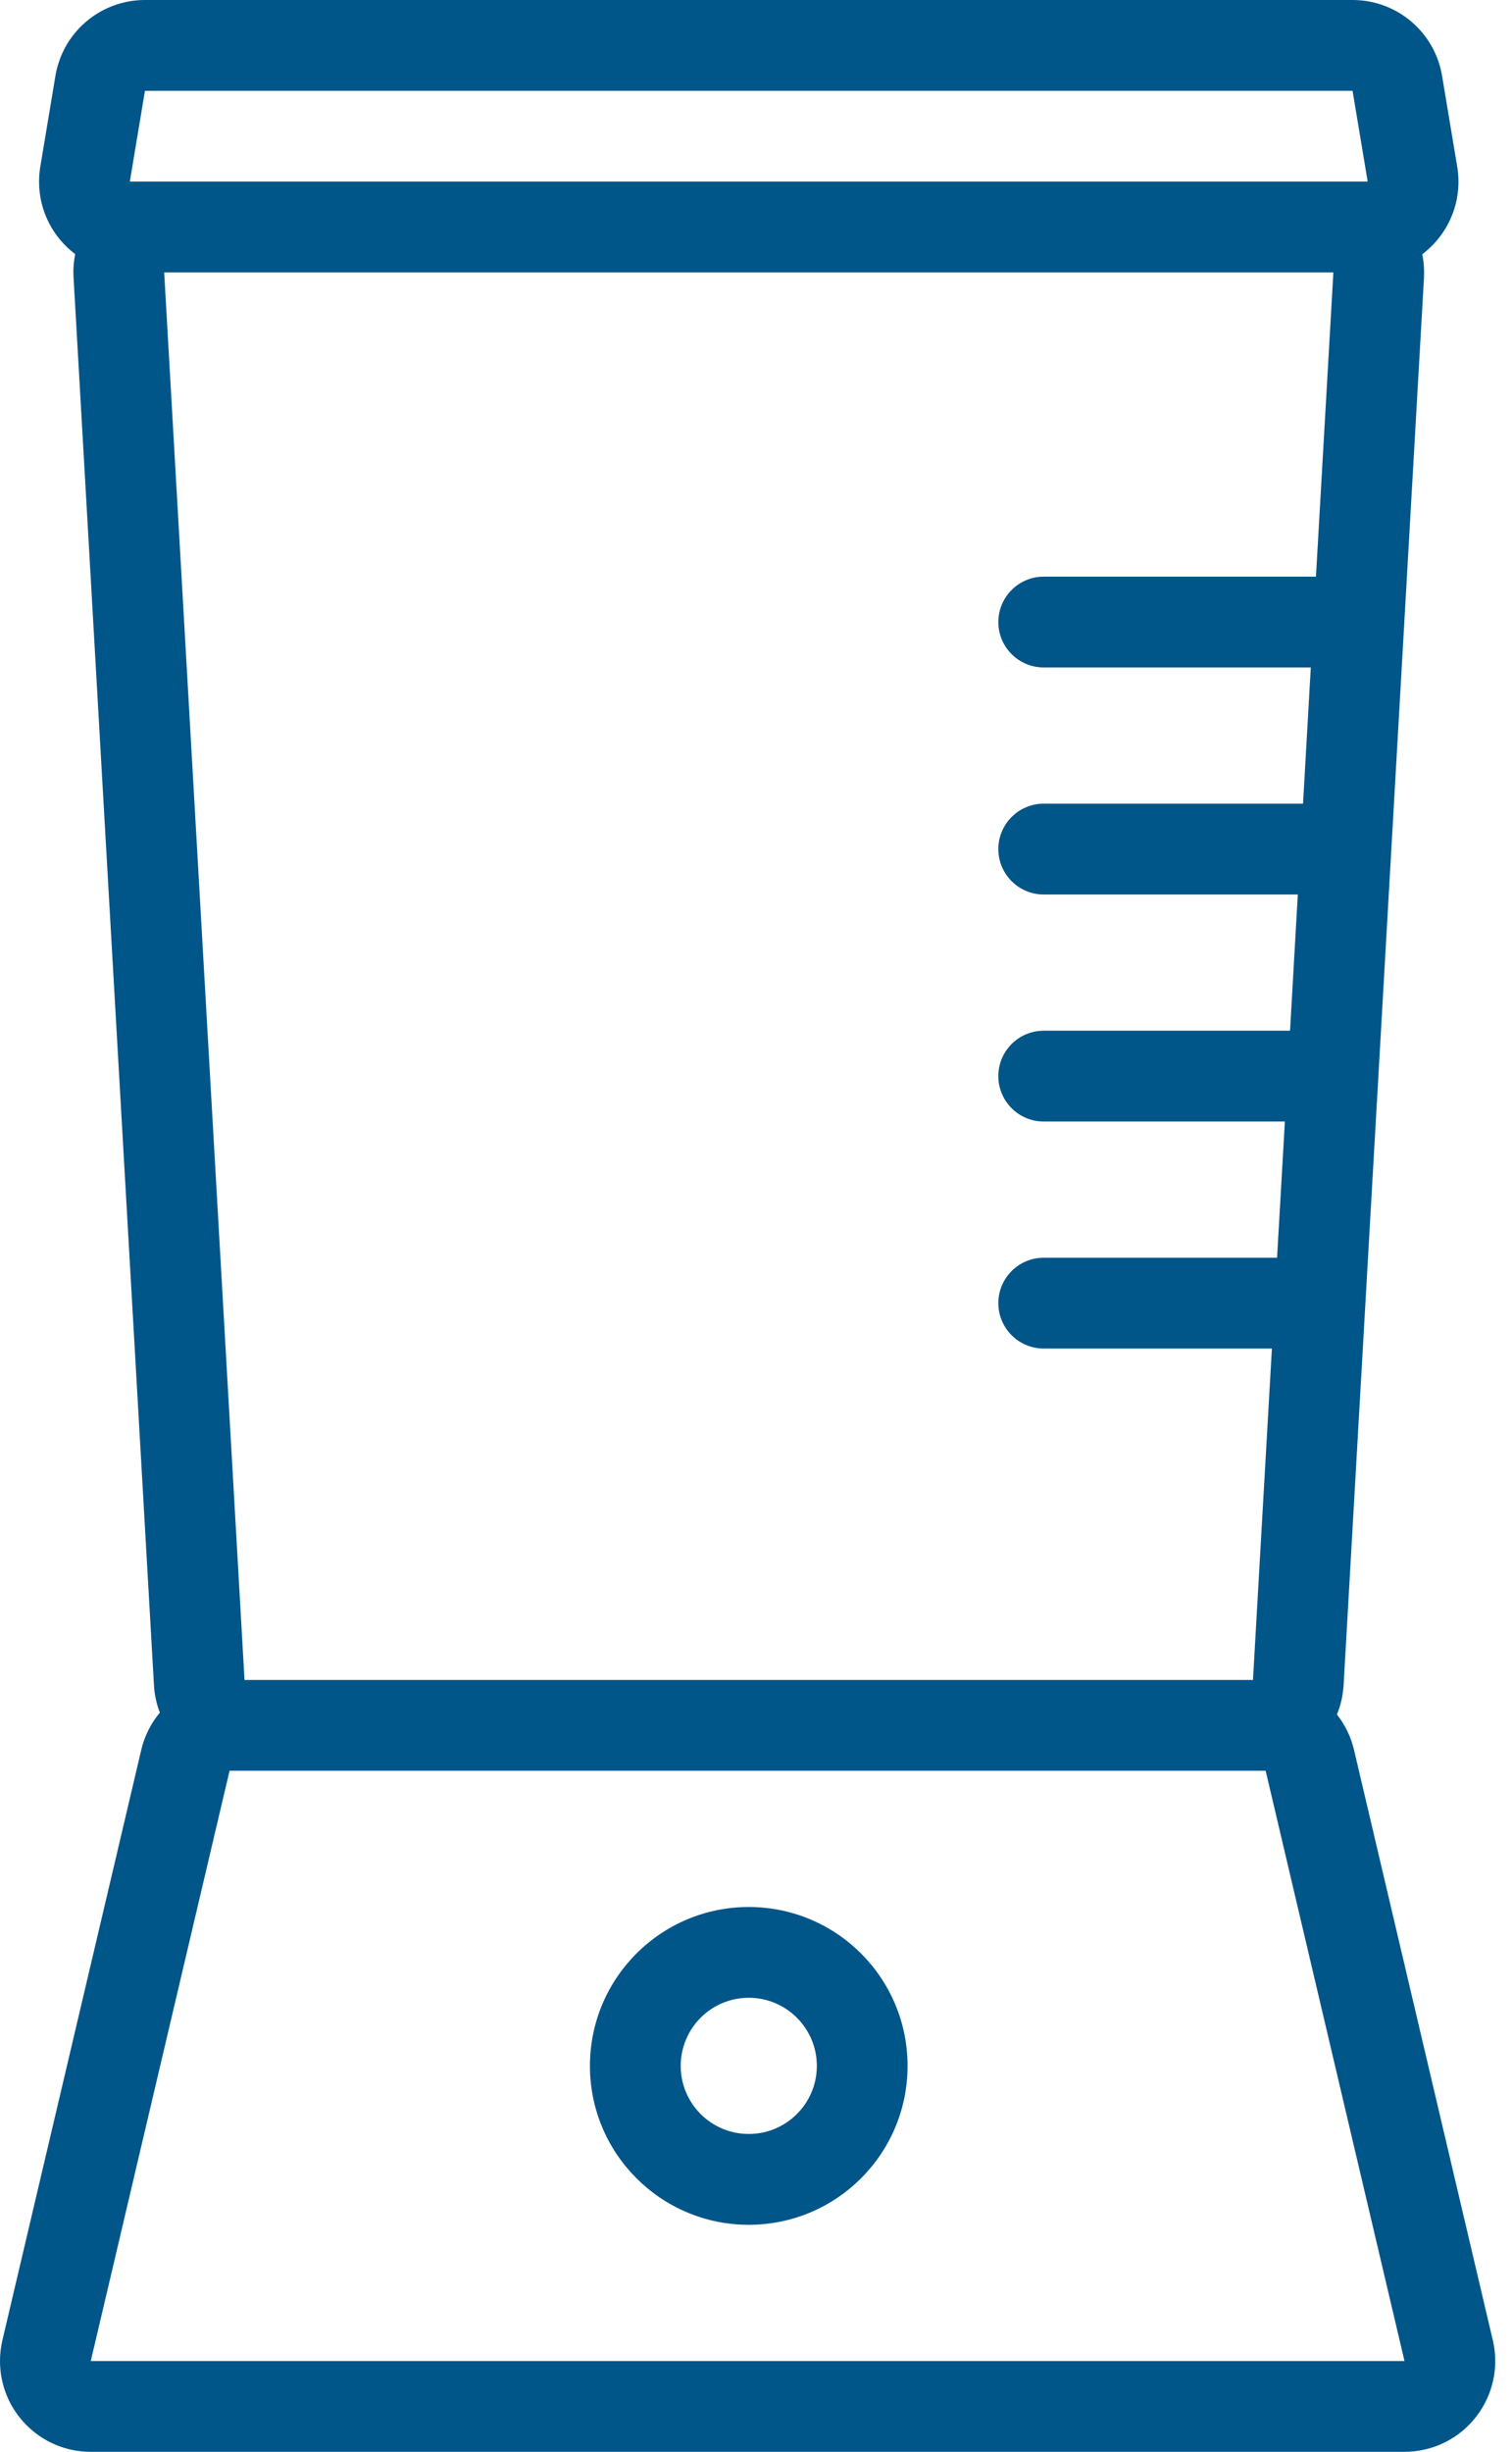 <?xml version="1.0" encoding="UTF-8"?>
<svg viewBox="0 0 29 47" version="1.1" xmlns="http://www.w3.org/2000/svg" xmlns:xlink="http://www.w3.org/1999/xlink">
    <!-- Generator: Sketch 53.2 (72643) - https://sketchapp.com -->
    <title>Blender icon</title>
    <desc>Created with Sketch.</desc>
    <g id="Icons---Kids" stroke="none" stroke-width="1" fill="none" fill-rule="evenodd">
        <g id="Icons/Kids_icons_board" transform="translate(-150, -170)" fill="#005589" fill-rule="nonzero">
            <g id="Icons" transform="translate(16, 104)">
                <g id="Assets/Icons/Equipments/Room/Blender" transform="translate(118, 59)">
                    <path d="M41.24,18.054 L41.574,12.222 L19.149,12.222 L20.69,39.204 L40.032,39.204 L40.395,32.851 L36.019,32.851 C35.538,32.851 35.148,32.461 35.148,31.98 C35.148,31.5 35.538,31.11 36.019,31.11 L40.494,31.11 L40.644,28.499 L36.019,28.499 C35.538,28.499 35.148,28.109 35.148,27.628 C35.148,27.148 35.538,26.758 36.019,26.758 L40.743,26.758 L40.892,24.147 L36.019,24.147 C35.538,24.147 35.148,23.757 35.148,23.277 C35.148,22.796 35.538,22.406 36.019,22.406 L40.992,22.406 L41.141,19.795 L36.019,19.795 C35.538,19.795 35.148,19.405 35.148,18.925 C35.148,18.444 35.538,18.054 36.019,18.054 L41.237,18.054 C41.238,18.054 41.239,18.054 41.24,18.054 Z M41.642,39.866 C41.796,40.061 41.91,40.291 41.97,40.546 L44.632,51.861 C44.852,52.796 44.272,53.734 43.336,53.954 C43.206,53.984 43.072,54 42.938,54 L17.741,54 C16.779,54 16,53.221 16,52.259 C16,52.125 16.016,51.991 16.046,51.861 L18.709,40.546 C18.772,40.275 18.897,40.032 19.066,39.83 C19.002,39.665 18.963,39.488 18.953,39.303 L17.411,12.322 C17.402,12.167 17.413,12.017 17.443,11.872 C17.022,11.555 16.749,11.05 16.749,10.481 C16.749,10.386 16.757,10.29 16.773,10.195 L17.063,8.455 C17.203,7.615 17.929,7 18.78,7 L41.942,7 C42.793,7 43.519,7.615 43.659,8.455 L43.949,10.195 C44.06,10.857 43.781,11.495 43.279,11.873 C43.302,11.986 43.314,12.102 43.314,12.222 C43.314,12.255 43.313,12.288 43.312,12.322 L41.77,39.303 C41.758,39.502 41.714,39.691 41.642,39.866 Z M40.032,40.944 L20.69,40.944 L20.403,40.944 L17.741,52.259 L42.938,52.259 L40.275,40.944 L40.032,40.944 Z M19.149,10.481 L41.574,10.481 L42.232,10.481 L41.942,8.741 L18.78,8.741 L18.49,10.481 L19.149,10.481 Z M30.361,49.648 C28.679,49.648 27.315,48.284 27.315,46.602 C27.315,44.919 28.679,43.556 30.361,43.556 C32.044,43.556 33.407,44.919 33.407,46.602 C33.407,48.284 32.044,49.648 30.361,49.648 Z M30.361,47.907 C31.082,47.907 31.667,47.323 31.667,46.602 C31.667,45.881 31.082,45.296 30.361,45.296 C29.64,45.296 29.056,45.881 29.056,46.602 C29.056,47.323 29.64,47.907 30.361,47.907 Z" id="Blender-icon"></path>
                </g>
            </g>
        </g>
    </g>
</svg>

